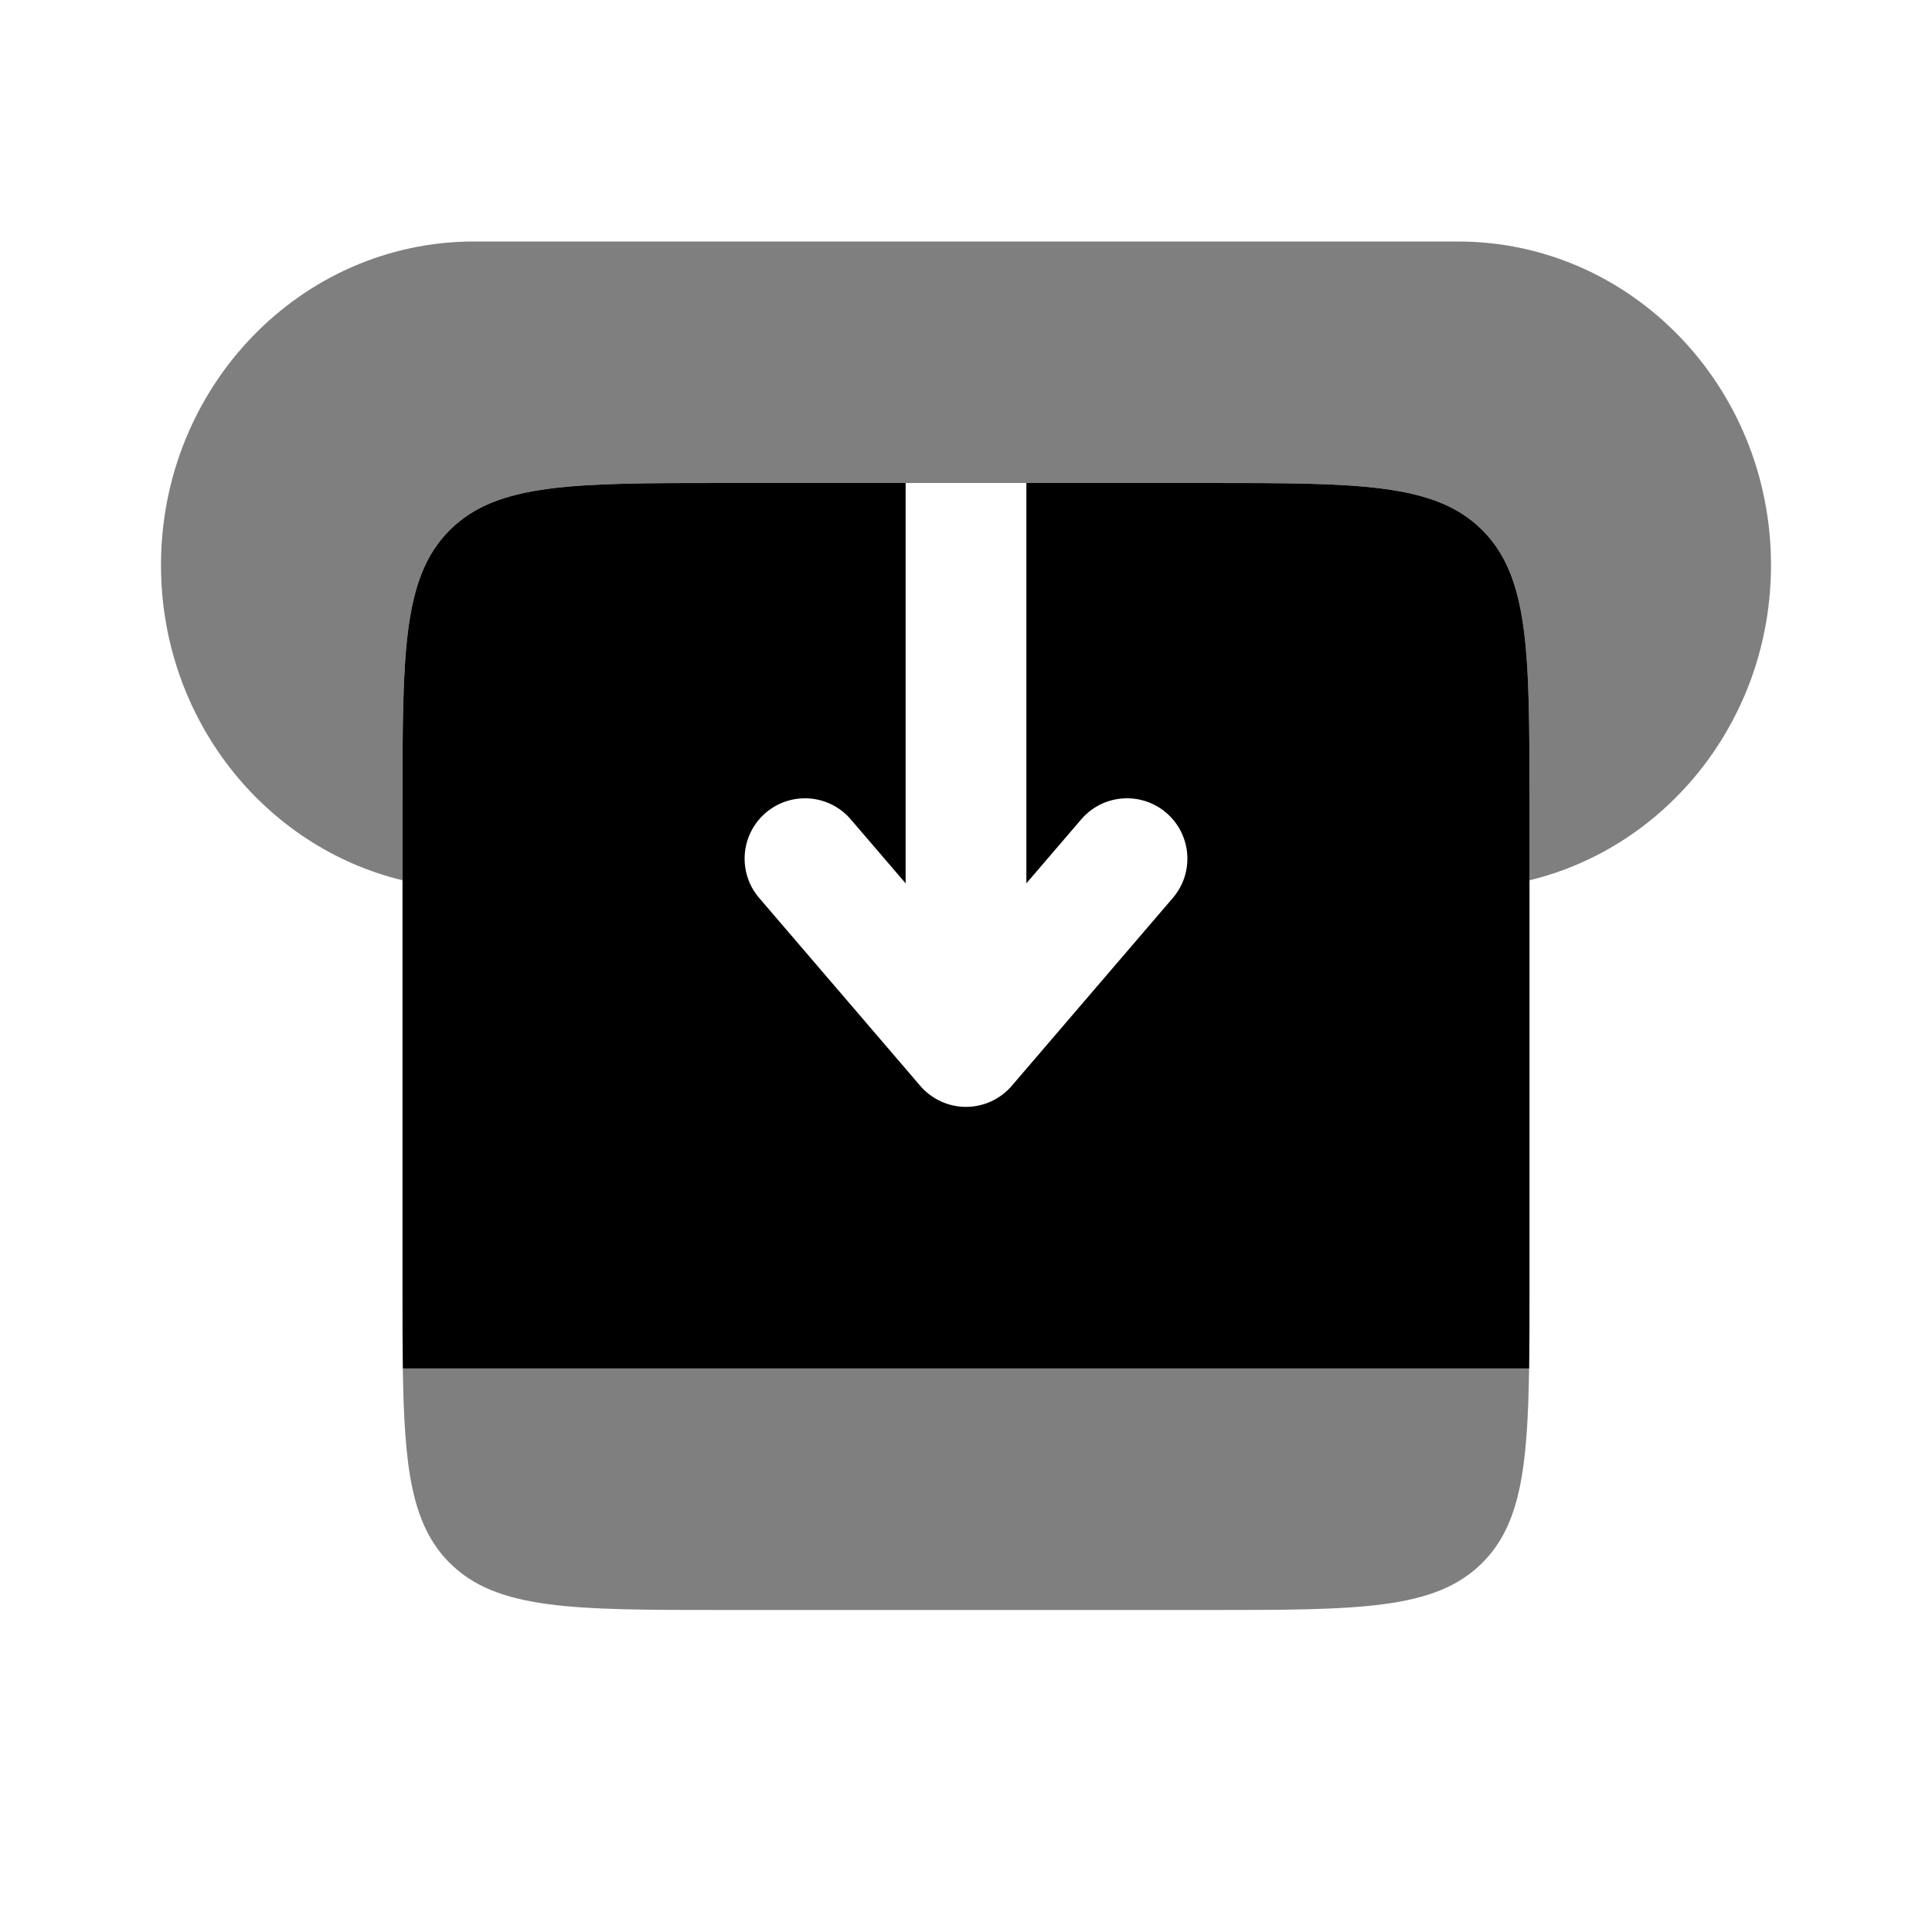 <svg width="24" height="24" viewBox="0 0 24 24" fill="none" xmlns="http://www.w3.org/2000/svg">
<path opacity="0.5" d="M9 20H15C16.885 20 17.828 20 18.414 19.414C18.885 18.943 18.977 18.24 18.995 17H5.004C5.022 18.24 5.114 18.943 5.585 19.414C6.171 20 7.114 20 9 20Z" fill="currentColor"/>
<path d="M11.25 6H9C7.114 6 6.172 6 5.586 6.586C5 7.172 5 8.114 5 10V16C5 16.368 5 16.7 5.004 17H18.996C19 16.7 19 16.368 19 16V10C19 8.114 19 7.172 18.414 6.586C17.828 6 16.886 6 15 6H12.75V10.973L13.431 10.179C13.7 9.864 14.174 9.828 14.488 10.097C14.803 10.367 14.839 10.84 14.569 11.155L12.569 13.488C12.427 13.654 12.219 13.75 12 13.75C11.781 13.75 11.573 13.654 11.431 13.488L9.431 11.155C9.161 10.84 9.197 10.367 9.512 10.097C9.826 9.828 10.3 9.864 10.569 10.179L11.25 10.973V6Z" fill="currentColor"/>
<path opacity="0.5" d="M18.111 3H5.889C3.741 3 2 4.8 2 7.02C2 8.925 3.281 10.52 5 10.935V10C5 8.114 5 7.172 5.586 6.586C6.172 6 7.114 6 9 6H11.25H12.75H15C16.886 6 17.828 6 18.414 6.586C19 7.172 19 8.114 19 10V10.935C20.719 10.52 22 8.925 22 7.02C22 4.8 20.259 3 18.111 3Z" fill="currentColor"/>
</svg>
